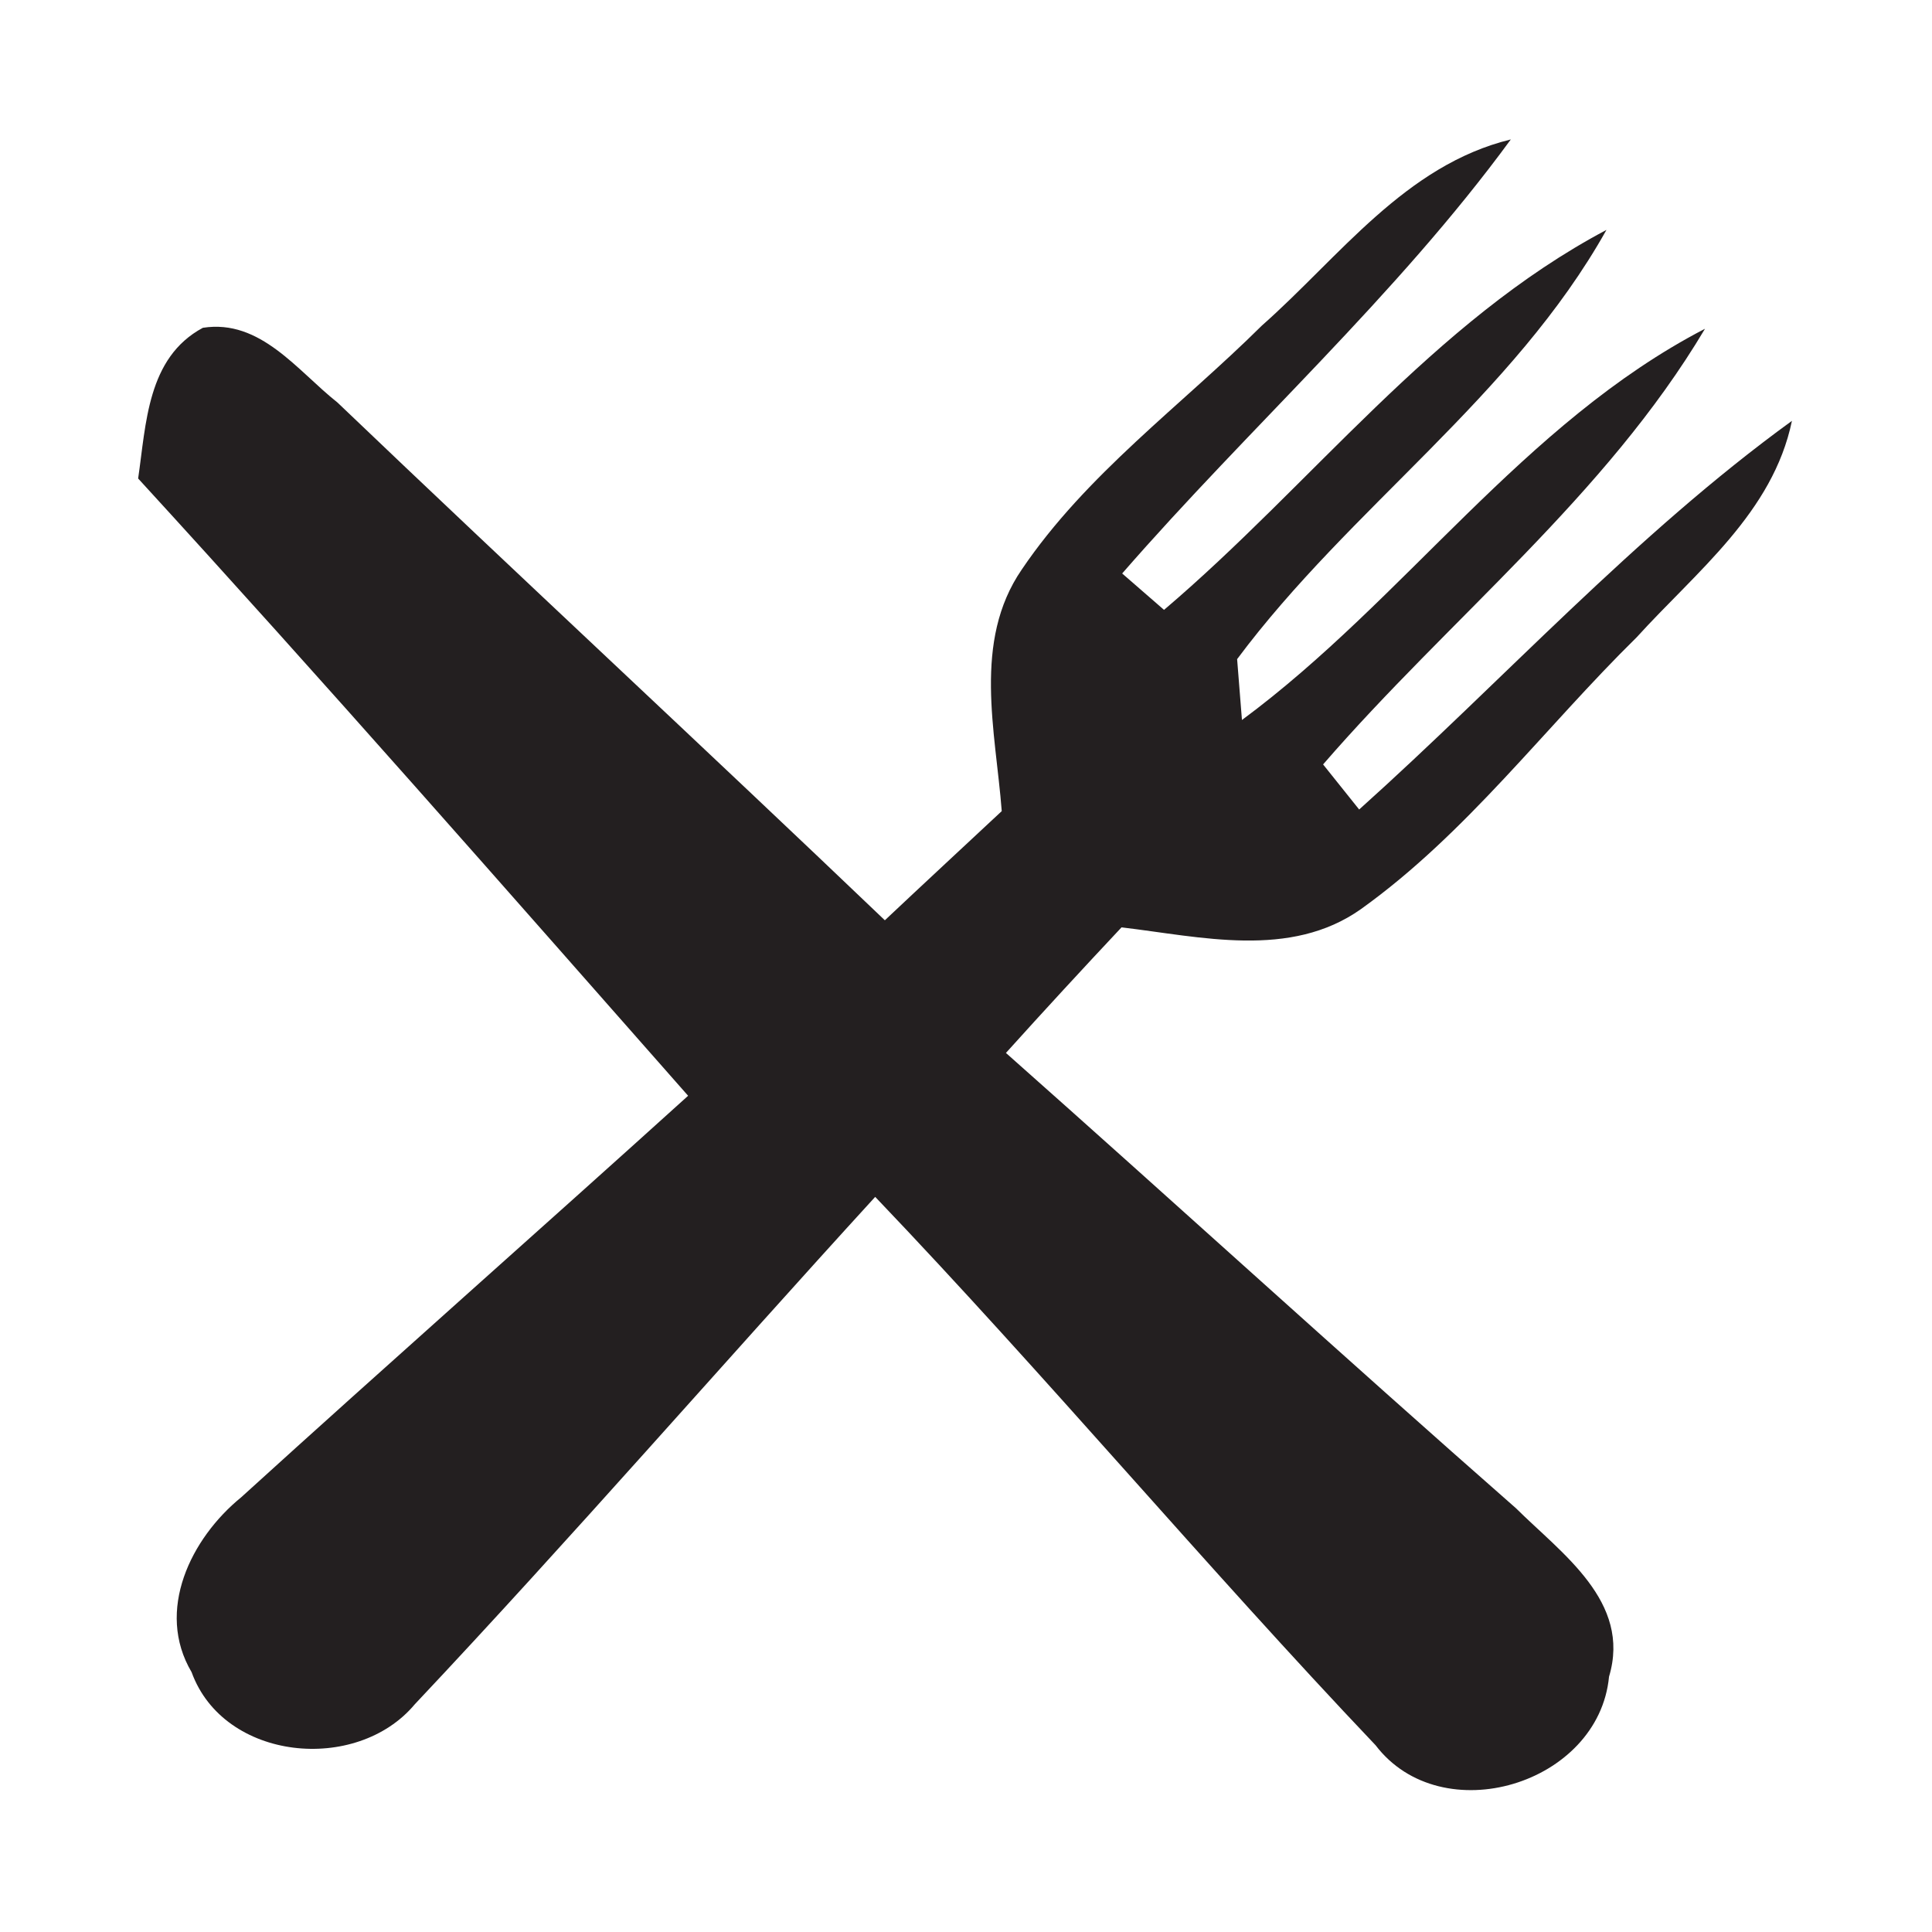 <?xml version="1.0" encoding="UTF-8" ?>
<!DOCTYPE svg PUBLIC "-//W3C//DTD SVG 1.1//EN" "http://www.w3.org/Graphics/SVG/1.1/DTD/svg11.dtd">
<svg width="60pt" height="60pt" viewBox="0 0 60 60" version="1.1" xmlns="http://www.w3.org/2000/svg">
<path fill="#231f20" opacity="1.00" d=" M 39.19 10.11 C 41.60 7.98 43.64 5.13 46.92 4.33 C 43.35 9.21 38.81 13.26 34.85 17.81 L 36.15 18.94 C 40.74 15.04 44.49 10.00 49.89 7.14 C 46.99 12.32 41.93 15.76 38.42 20.47 C 38.46 20.94 38.53 21.89 38.57 22.36 C 43.63 18.62 47.30 13.14 52.95 10.21 C 49.86 15.41 45.01 19.21 41.09 23.74 C 41.46 24.21 41.84 24.67 42.21 25.14 C 46.69 21.12 50.76 16.62 55.65 13.07 C 55.06 15.92 52.68 17.75 50.83 19.79 C 47.97 22.60 45.55 25.88 42.27 28.23 C 40.07 29.79 37.29 29.09 34.83 28.80 C 33.62 30.09 32.42 31.39 31.24 32.70 C 36.53 37.39 41.76 42.17 47.08 46.84 C 48.50 48.25 50.67 49.74 49.97 52.07 C 49.65 55.42 44.77 56.89 42.72 54.20 C 37.43 48.63 32.49 42.73 27.18 37.17 C 22.40 42.40 17.74 47.77 12.88 52.93 C 11.07 55.09 6.95 54.69 5.95 51.93 C 4.82 50.02 5.93 47.77 7.49 46.50 C 12.09 42.32 16.76 38.20 21.37 34.03 C 15.71 27.61 10.07 21.17 4.29 14.86 C 4.54 13.16 4.57 11.11 6.30 10.18 C 8.09 9.90 9.24 11.52 10.48 12.50 C 16.12 17.89 21.84 23.19 27.48 28.58 C 28.69 27.44 29.90 26.32 31.11 25.19 C 30.92 22.71 30.20 19.92 31.73 17.69 C 33.73 14.73 36.68 12.60 39.19 10.11 Z" />
</svg>
